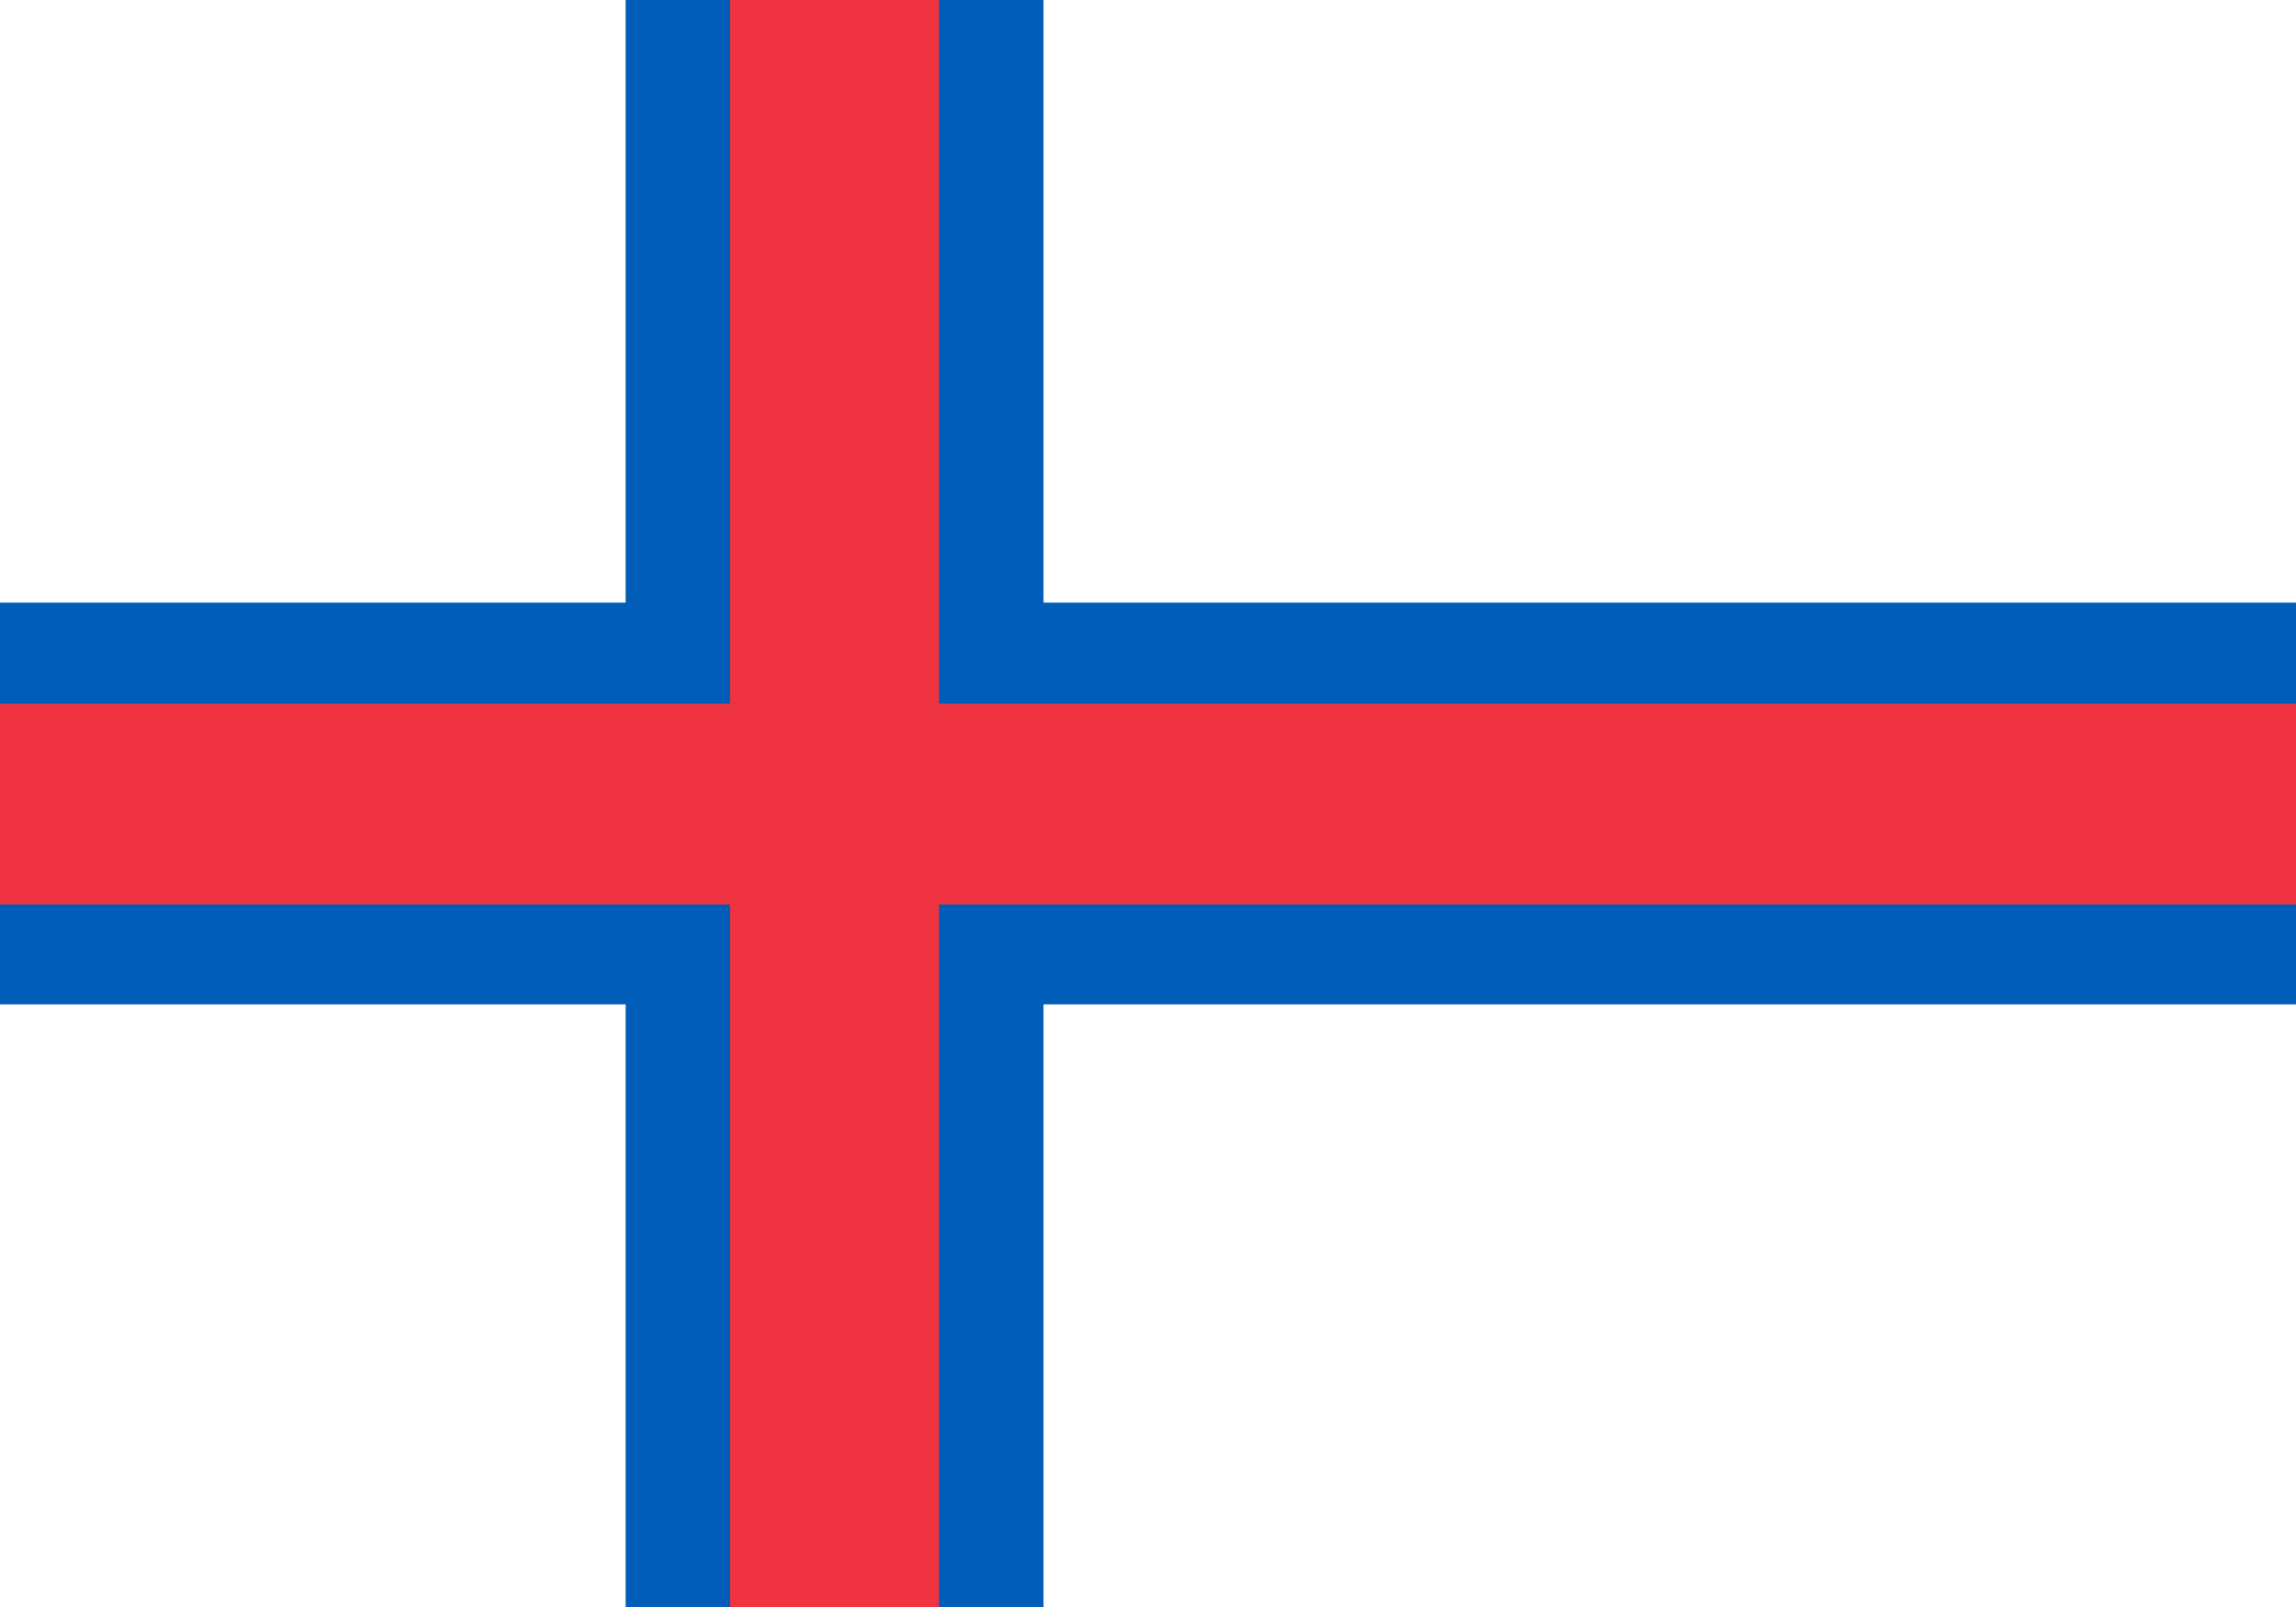 <svg xmlns="http://www.w3.org/2000/svg" width="20" height="14" fill="none" viewBox="0 0 20 14"><path fill="#fff" d="M20 0H0v14h20V0z"/><path fill="#005EB8" d="M9.09 0H5.45v14h3.64V0z"/><path fill="#005EB8" d="M20 5.25H0v3.5h20v-3.5z"/><path fill="#EF3340" d="M8.18 0H6.36v14h1.82V0z"/><path fill="#EF3340" d="M20 6.13H0v1.75h20V6.13z"/></svg>